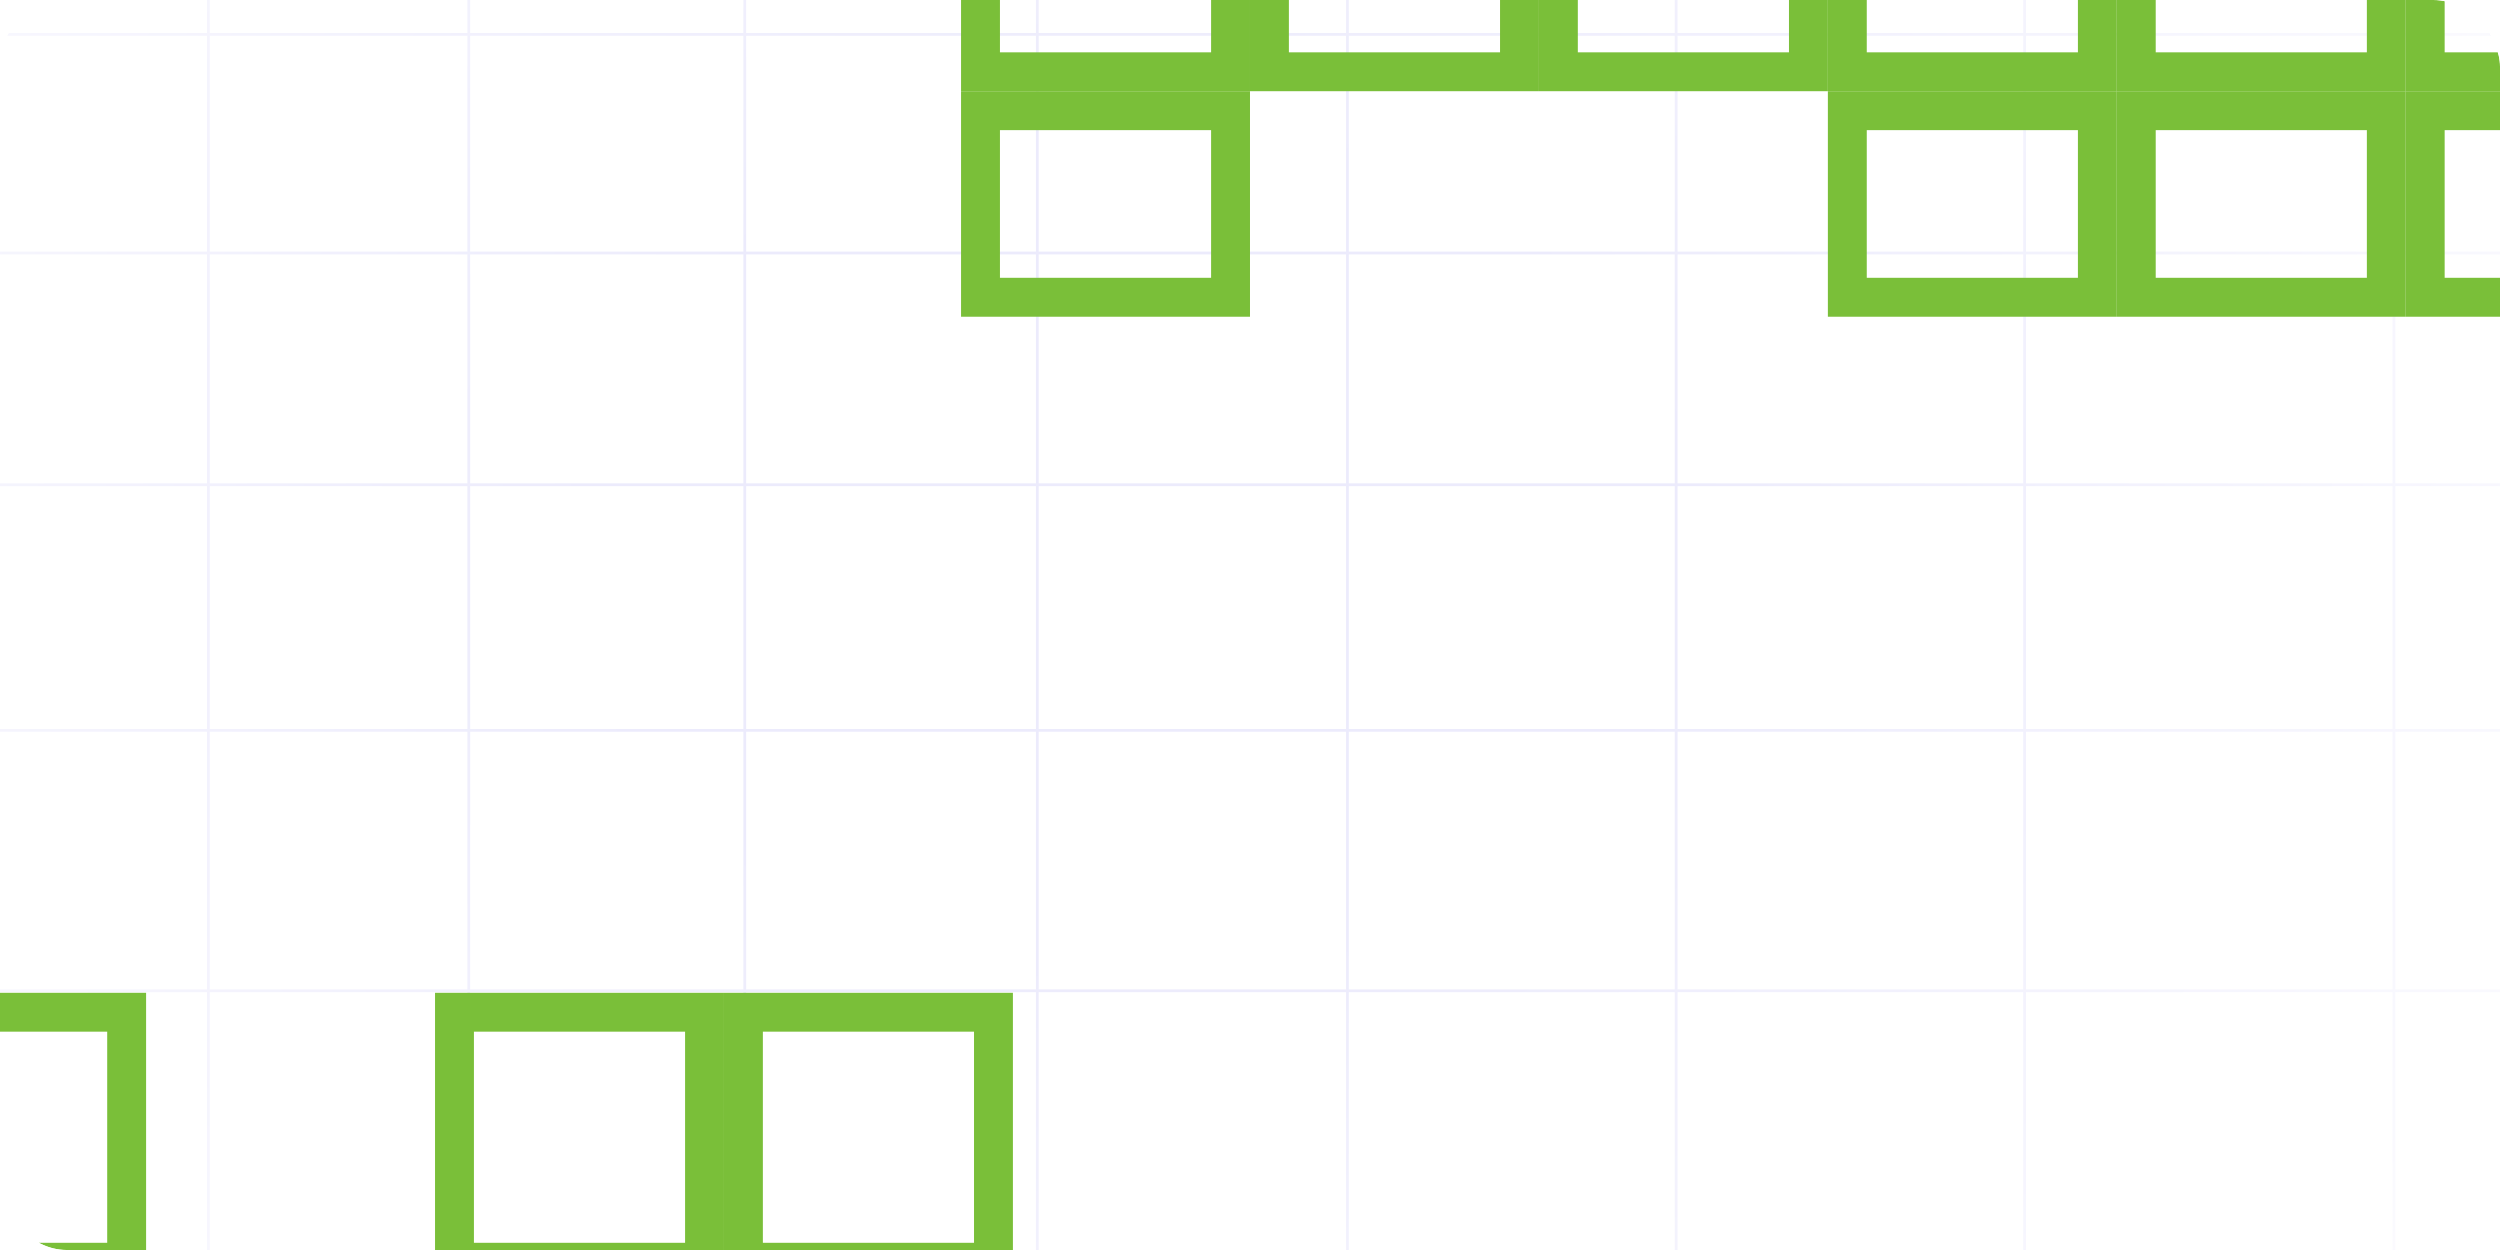 <svg width="1200" height="600" viewBox="0 0 1200 600" fill="none" xmlns="http://www.w3.org/2000/svg">
<g clip-path="url(#clip0_617_10239)">
<rect width="1200" height="600" rx="32" fill="white"/>
<g clip-path="url(#clip1_617_10239)">
<rect width="1202.88" height="813.478" transform="translate(-1)" fill="white"/>
<g clip-path="url(#clip2_617_10239)">
<rect width="1626.96" height="915.163" transform="translate(-212.593 -50.842)" fill="white"/>
<g clip-path="url(#clip3_617_10239)">
<rect width="1626.96" height="915.163" transform="translate(-212.593 -50.842)" fill="white"/>
<g clip-path="url(#clip4_617_10239)">
<path d="M100.031 -82.492V1785.36" stroke="#ECEBFC" stroke-width="1.332"/>
<path d="M225.013 -82.492V1785.36" stroke="#ECEBFC" stroke-width="1.332"/>
<path d="M357.49 -82.492V1785.36" stroke="#ECEBFC" stroke-width="1.332"/>
<path d="M497.916 -82.492V1785.36" stroke="#ECEBFC" stroke-width="1.332"/>
<path d="M646.77 -82.492V1785.36" stroke="#ECEBFC" stroke-width="1.332"/>
<path d="M804.556 -82.492V1785.36" stroke="#ECEBFC" stroke-width="1.332"/>
<path d="M971.807 -82.492V1785.36" stroke="#ECEBFC" stroke-width="1.332"/>
<path d="M1149.09 -82.492V1785.36" stroke="#ECEBFC" stroke-width="1.332"/>
<path d="M-333.04 16.506H1534.81" stroke="#ECEBFC" stroke-width="1.332"/>
<path d="M-333.04 121.44H1534.81" stroke="#ECEBFC" stroke-width="1.332"/>
<path d="M-333.04 232.671H1534.81" stroke="#ECEBFC" stroke-width="1.332"/>
<path d="M-333.04 350.579H1534.81" stroke="#ECEBFC" stroke-width="1.332"/>
<path d="M-333.04 475.561H1534.81" stroke="#ECEBFC" stroke-width="1.332"/>
<path d="M1821.14 263.712C1821.14 528.452 1678.26 768.161 1447.19 941.698C1216.13 1115.24 896.889 1222.58 544.252 1222.58C191.615 1222.58 -127.623 1115.24 -358.691 941.698C-589.76 768.161 -732.64 528.452 -732.64 263.712C-732.64 -1.028 -589.76 -240.737 -358.691 -414.274C-127.623 -587.812 191.615 -695.16 544.252 -695.16C896.889 -695.16 1216.13 -587.812 1447.19 -414.274C1678.26 -240.737 1821.14 -1.028 1821.14 263.712Z" fill="url(#paint0_radial_617_10239)" stroke="#ECEBFC" stroke-width="0.832"/>
</g>
</g>
<g clip-path="url(#clip5_617_10239)">
<g filter="url(#filter0_f_617_10239)">
<rect x="-59.232" y="485.865" width="120.021" height="120.021" stroke="#7ABF39" stroke-width="18.67"/>
<rect x="218.15" y="485.865" width="120.021" height="120.021" stroke="#7ABF39" stroke-width="18.67"/>
<rect x="356.842" y="485.865" width="120.021" height="120.021" stroke="#7ABF39" stroke-width="18.67"/>
</g>
<g filter="url(#filter1_f_617_10239)">
<rect x="470.64" y="-55.121" width="120.021" height="89.572" stroke="#7ABF39" stroke-width="18.67"/>
<rect x="470.64" y="53.12" width="120.021" height="89.572" stroke="#7ABF39" stroke-width="18.67"/>
<rect x="609.331" y="-55.121" width="120.021" height="89.572" stroke="#7ABF39" stroke-width="18.67"/>
<rect x="748.022" y="-55.121" width="120.021" height="89.572" stroke="#7ABF39" stroke-width="18.67"/>
<rect x="886.713" y="-55.121" width="120.021" height="89.572" stroke="#7ABF39" stroke-width="18.67"/>
<rect x="886.713" y="53.12" width="120.021" height="89.572" stroke="#7ABF39" stroke-width="18.67"/>
<rect x="1025.41" y="-55.121" width="120.021" height="89.572" stroke="#7ABF39" stroke-width="18.67"/>
<rect x="1025.41" y="53.12" width="120.021" height="89.572" stroke="#7ABF39" stroke-width="18.67"/>
<rect x="1164.1" y="-55.121" width="120.021" height="89.572" stroke="#7ABF39" stroke-width="18.67"/>
<rect x="1164.1" y="53.12" width="120.021" height="89.572" stroke="#7ABF39" stroke-width="18.67"/>
</g>
</g>
</g>
</g>
</g>
<defs>
<filter id="filter0_f_617_10239" x="-698.013" y="401.85" width="1536.27" height="704.126" filterUnits="userSpaceOnUse" color-interpolation-filters="sRGB">
<feFlood flood-opacity="0" result="BackgroundImageFix"/>
<feBlend mode="normal" in="SourceGraphic" in2="BackgroundImageFix" result="shape"/>
<feGaussianBlur stdDeviation="37.34" result="effect1_foregroundBlur_617_10239"/>
</filter>
<filter id="filter1_f_617_10239" x="386.625" y="-355.62" width="1536.27" height="582.326" filterUnits="userSpaceOnUse" color-interpolation-filters="sRGB">
<feFlood flood-opacity="0" result="BackgroundImageFix"/>
<feBlend mode="normal" in="SourceGraphic" in2="BackgroundImageFix" result="shape"/>
<feGaussianBlur stdDeviation="37.34" result="effect1_foregroundBlur_617_10239"/>
</filter>
<radialGradient id="paint0_radial_617_10239" cx="0" cy="0" r="1" gradientUnits="userSpaceOnUse" gradientTransform="translate(544.252 263.712) rotate(90) scale(959.288 1277.31)">
<stop offset="0.205" stop-color="white" stop-opacity="0"/>
<stop offset="0.71" stop-color="white"/>
</radialGradient>
<clipPath id="clip0_617_10239">
<rect width="1200" height="600" rx="32" fill="white"/>
</clipPath>
<clipPath id="clip1_617_10239">
<rect width="1202.88" height="813.478" fill="white" transform="translate(-1)"/>
</clipPath>
<clipPath id="clip2_617_10239">
<rect width="1626.96" height="915.163" fill="white" transform="translate(-212.593 -50.842)"/>
</clipPath>
<clipPath id="clip3_617_10239">
<rect width="1626.96" height="915.163" fill="white" transform="translate(-212.593 -50.842)"/>
</clipPath>
<clipPath id="clip4_617_10239">
<rect width="1867.85" height="979.222" fill="white" transform="translate(-333.04 -82.372)"/>
</clipPath>
<clipPath id="clip5_617_10239">
<rect width="1626.96" height="915.163" fill="white" transform="translate(-212.593 -50.842)"/>
</clipPath>
</defs>
</svg>

